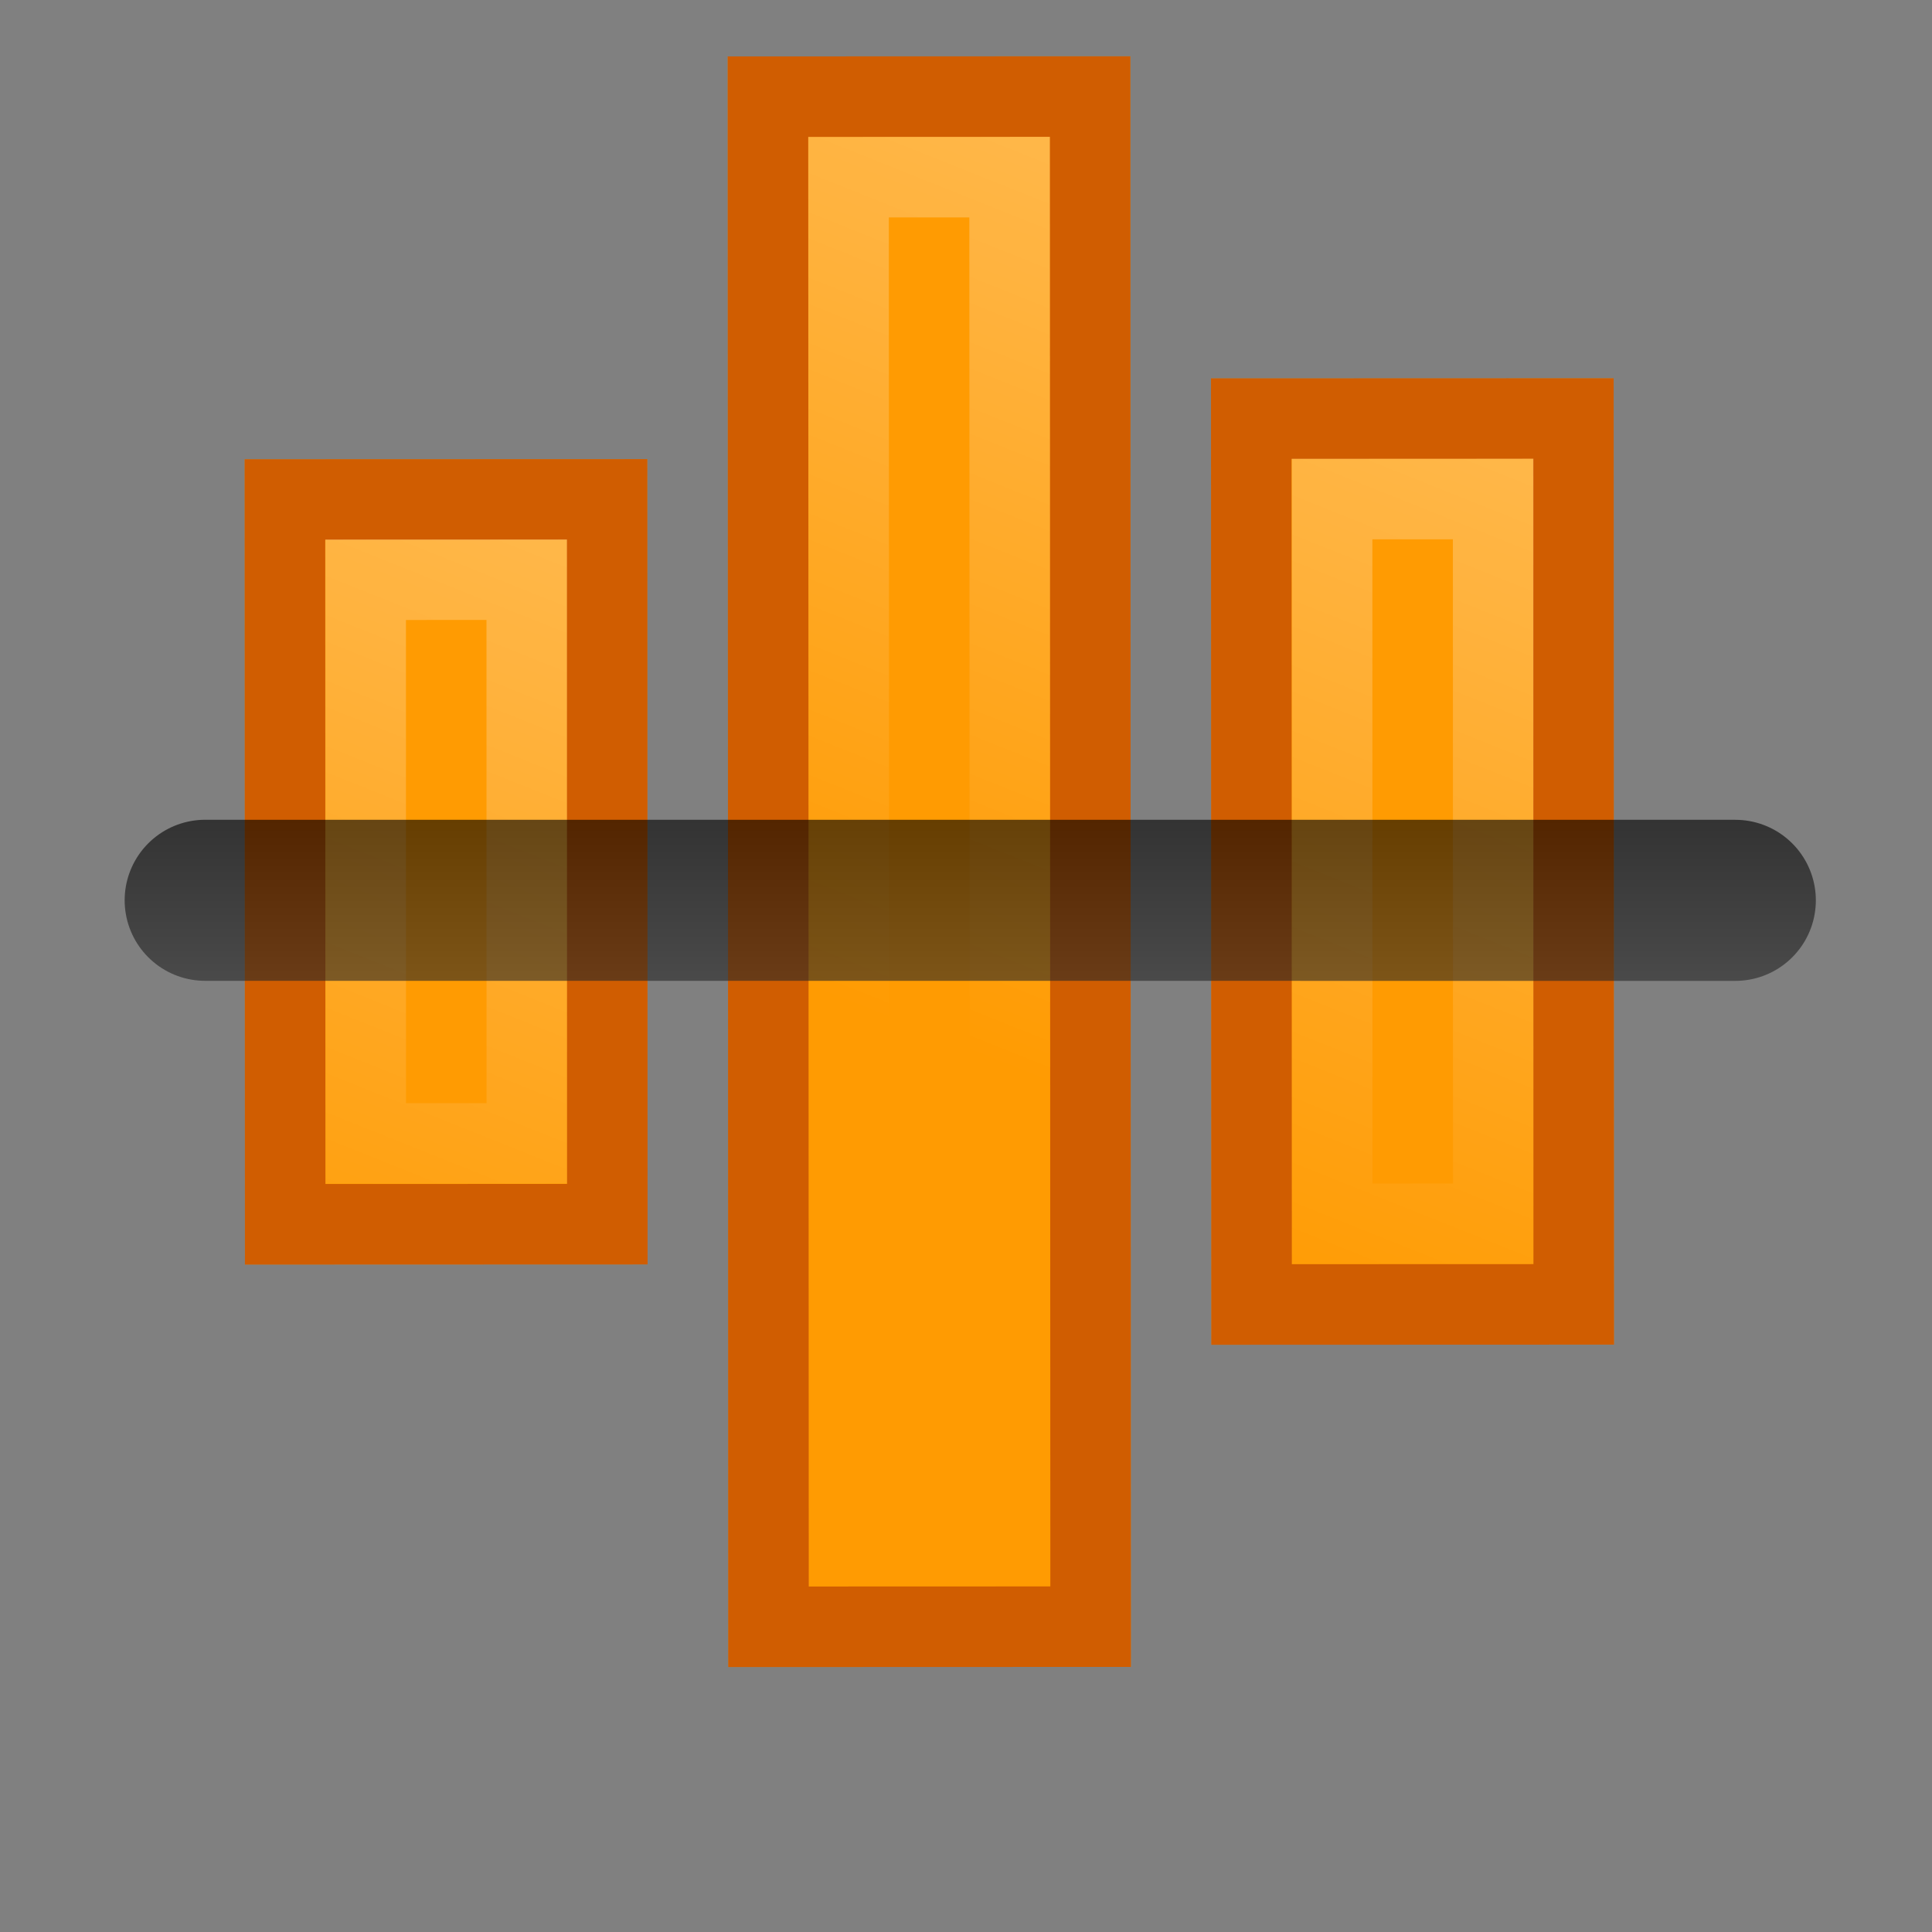 <?xml version="1.0" encoding="UTF-8" standalone="no"?>
<!-- Created with Inkscape (http://www.inkscape.org/) -->

<svg
   xmlns:dc="http://purl.org/dc/elements/1.1/"
   xmlns:cc="http://creativecommons.org/ns#"
   xmlns:rdf="http://www.w3.org/1999/02/22-rdf-syntax-ns#"
   xmlns:svg="http://www.w3.org/2000/svg"
   xmlns="http://www.w3.org/2000/svg"
   xmlns:xlink="http://www.w3.org/1999/xlink"
   xmlns:sodipodi="http://sodipodi.sourceforge.net/DTD/sodipodi-0.dtd"
   xmlns:inkscape="http://www.inkscape.org/namespaces/inkscape"
   width="24"
   height="24"
   id="svg2"
   version="1.1"
   inkscape:version="0.48.3.1 r9886"
   sodipodi:docname="lc_alignmiddle.svg"
   inkscape:export-filename="/home/alexander/libo/icon-themes/tango_testing/cmd/lc_alignmiddle.png"
   inkscape:export-xdpi="90"
   inkscape:export-ydpi="90">
  <rect width="100%" height="100%" fill="#808080" stroke="none"/>
  <defs
     id="defs4">
    <linearGradient
       id="linearGradient4084">
      <stop
         style="stop-color:#000000;stop-opacity:1;"
         offset="0"
         id="stop4086" />
      <stop
         style="stop-color:#262626;stop-opacity:1;"
         offset="1"
         id="stop4088" />
    </linearGradient>
    <linearGradient
       id="linearGradient3942">
      <stop
         style="stop-color:#703600;stop-opacity:1;"
         offset="0"
         id="stop3944" />
      <stop
         style="stop-color:#703600;stop-opacity:0;"
         offset="1"
         id="stop3946" />
    </linearGradient>
    <linearGradient
       id="linearGradient3891">
      <stop
         id="stop3893"
         offset="0"
         style="stop-color:#ffffff;stop-opacity:0;" />
      <stop
         style="stop-color:#ffffff;stop-opacity:0.7;"
         offset="1"
         id="stop3895" />
    </linearGradient>
    <linearGradient
       id="linearGradient3881">
      <stop
         id="stop3883"
         offset="0"
         style="stop-color:#626262;stop-opacity:1;" />
      <stop
         id="stop3885"
         offset="1"
         style="stop-color:#b3b3b3;stop-opacity:1;" />
    </linearGradient>
    <linearGradient
       id="linearGradient3863">
      <stop
         style="stop-color:#e7e7e7;stop-opacity:1;"
         offset="0"
         id="stop3865" />
      <stop
         style="stop-color:#ffffff;stop-opacity:0.227;"
         offset="1"
         id="stop3867" />
    </linearGradient>
    <linearGradient
       id="linearGradient3855">
      <stop
         style="stop-color:#000000;stop-opacity:0"
         offset="0"
         id="stop3857" />
      <stop
         style="stop-color:#686868;stop-opacity:0"
         offset="1"
         id="stop3859" />
    </linearGradient>
    <linearGradient
       id="linearGradient3832">
      <stop
         style="stop-color:#0023ab;stop-opacity:1;"
         offset="0"
         id="stop3834" />
      <stop
         style="stop-color:#00096b;stop-opacity:0;"
         offset="1"
         id="stop3836" />
    </linearGradient>
    <linearGradient
       id="linearGradient3787">
      <stop
         style="stop-color:#e2ab00;stop-opacity:1;"
         offset="0"
         id="stop3789" />
      <stop
         id="stop3795"
         offset="0.562"
         style="stop-color:#ffeea7;stop-opacity:1;" />
      <stop
         style="stop-color:#f0bc00;stop-opacity:1;"
         offset="0.562"
         id="stop3797" />
      <stop
         id="stop3799"
         offset="1"
         style="stop-color:#fffc95;stop-opacity:1;" />
    </linearGradient>
    <linearGradient
       inkscape:collect="always"
       xlink:href="#linearGradient3787-8"
       id="linearGradient3852-7"
       gradientUnits="userSpaceOnUse"
       x1="8"
       y1="8"
       x2="15.5"
       y2="8"
       gradientTransform="matrix(1.685,-0.037,-0.037,1.643,-20.471,1030.275)" />
    <linearGradient
       id="linearGradient3787-8">
      <stop
         style="stop-color:#e2ab00;stop-opacity:1;"
         offset="0"
         id="stop3789-7" />
      <stop
         id="stop3795-2"
         offset="0.562"
         style="stop-color:#ffeea7;stop-opacity:1;" />
      <stop
         style="stop-color:#f0bc00;stop-opacity:1;"
         offset="0.562"
         id="stop3797-2" />
      <stop
         id="stop3799-4"
         offset="1"
         style="stop-color:#fffc95;stop-opacity:1;" />
    </linearGradient>
    <linearGradient
       inkscape:collect="always"
       xlink:href="#linearGradient4084"
       id="linearGradient4096"
       gradientUnits="userSpaceOnUse"
       x1="11"
       y1="12"
       x2="13"
       y2="12"
       gradientTransform="matrix(-1.362,0.786,-0.786,-1.362,22.427,1055.07)" />
    <linearGradient
       inkscape:collect="always"
       xlink:href="#linearGradient4084"
       id="linearGradient4149"
       gradientUnits="userSpaceOnUse"
       x1="11"
       y1="12"
       x2="13"
       y2="12" />
    <linearGradient
       inkscape:collect="always"
       xlink:href="#linearGradient3891"
       id="linearGradient4151"
       gradientUnits="userSpaceOnUse"
       x1="10"
       y1="12"
       x2="20"
       y2="8" />
    <linearGradient
       inkscape:collect="always"
       xlink:href="#linearGradient3891"
       id="linearGradient4153"
       gradientUnits="userSpaceOnUse"
       gradientTransform="matrix(-1.362,0.786,-0.786,-1.362,28.842,1044.557)"
       x1="10"
       y1="12"
       x2="20"
       y2="8" />
    <linearGradient
       inkscape:collect="always"
       xlink:href="#linearGradient3891"
       id="linearGradient4155"
       gradientUnits="userSpaceOnUse"
       gradientTransform="matrix(-1.362,0.786,-0.786,-1.362,36.916,1061.686)"
       x1="10"
       y1="12"
       x2="20"
       y2="8" />
    <linearGradient
       inkscape:collect="always"
       xlink:href="#linearGradient3891"
       id="linearGradient4191"
       gradientUnits="userSpaceOnUse"
       gradientTransform="matrix(-1.362,0.786,-0.786,-1.362,28.842,1044.557)"
       x1="10"
       y1="12"
       x2="20"
       y2="8" />
    <linearGradient
       inkscape:collect="always"
       xlink:href="#linearGradient3891"
       id="linearGradient4193"
       gradientUnits="userSpaceOnUse"
       x1="10"
       y1="12"
       x2="20"
       y2="8" />
    <linearGradient
       inkscape:collect="always"
       xlink:href="#linearGradient3891"
       id="linearGradient4195"
       gradientUnits="userSpaceOnUse"
       gradientTransform="matrix(-1.362,0.786,-0.786,-1.362,36.916,1061.686)"
       x1="10"
       y1="12"
       x2="20"
       y2="8" />
  </defs>
  <sodipodi:namedview
     id="base"
     pagecolor="#ffffff"
     bordercolor="#666666"
     borderopacity="1.0"
     inkscape:pageopacity="0.0"
     inkscape:pageshadow="2"
     inkscape:zoom="22.627417"
     inkscape:cx="7.8336253"
     inkscape:cy="6.9146336"
     inkscape:document-units="px"
     inkscape:current-layer="g4137"
     showgrid="true"
     inkscape:snap-global="true"
     showguides="true"
     inkscape:guide-bbox="true"
     inkscape:window-width="1366"
     inkscape:window-height="718"
     inkscape:window-x="0"
     inkscape:window-y="28"
     inkscape:window-maximized="1">
    <inkscape:grid
       type="xygrid"
       id="grid3009"
       empspacing="5"
       visible="true"
       enabled="true"
       snapvisiblegridlinesonly="true" />
  </sodipodi:namedview>
  <g
     inkscape:label="Ebene 1"
     inkscape:groupmode="layer"
     id="layer1"
     transform="translate(0,-1028.362)">
    <g
       id="g3015"
       transform="matrix(-0.551,-0.318,0.318,-0.551,-321.231,1618.772)">
      <g
         id="g4117">
        <g
           id="g4137"
           transform="matrix(0,1,-1,0,1051.799,1049.069)">
          <g
             id="g4181"
             transform="matrix(-0.5,0.866,0.866,0.5,-907.367,522.961)">
            <rect
               transform="matrix(-1.362,0.786,-0.786,-1.362,26.75,1056.66)"
               y="9"
               x="2"
               height="5"
               width="20"
               id="rect4060"
               style="fill:#ff9b02;fill-opacity:1;stroke:none" />
            <path
               inkscape:connector-curvature="0"
               transform="matrix(-1.362,0.786,-0.786,-1.362,26.75,1056.66)"
               id="rect4043"
               d="m 2,9 0,5 20,0 0,-5 -20,0 z m 1,1 18,0 0,3 -18,0 0,-3 z"
               style="opacity:0.4;fill:#890000;fill-opacity:1;stroke:none" />
            <path
               transform="matrix(-1.362,0.786,-0.786,-1.362,26.75,1056.66)"
               sodipodi:nodetypes="cccccccccc"
               inkscape:connector-curvature="0"
               style="opacity:0.4;fill:url(#linearGradient4193);fill-opacity:1;stroke:none"
               d="m 3,10 -5e-7,3 18,0 1e-6,-3 z m 1,1 16,10e-7 -1e-6,1 -16,0 z"
               id="path4064" />
          </g>
          <g
             id="g4176"
             transform="matrix(-0.5,0.866,0.866,0.5,-907.367,522.961)">
            <rect
               transform="matrix(-1.362,0.786,-0.786,-1.362,26.75,1056.66)"
               y="15"
               x="7"
               height="5"
               width="10"
               id="rect4062"
               style="fill:#ff9b02;fill-opacity:1;stroke:none" />
            <path
               inkscape:connector-curvature="0"
               transform="matrix(-1.362,0.786,-0.786,-1.362,26.75,1056.66)"
               id="rect4047"
               d="m 7,15 0,5 10,0 0,-5 -10,0 z m 1,1 8,0 0,3 -8,0 0,-3 z"
               style="opacity:0.4;fill:#890000;fill-opacity:1;stroke:none" />
            <path
               id="path4074"
               d="m 3.274,1041.16 -2.359,-4.086 -10.895,6.29 2.359,4.086 z m -2.148,-0.576 -8.171,4.718 -0.786,-1.362 8.171,-4.718 z"
               style="opacity:0.4;fill:url(#linearGradient4191);fill-opacity:1;stroke:none"
               inkscape:connector-curvature="0"
               sodipodi:nodetypes="cccccccccc" />
          </g>
          <g
             id="g4186"
             transform="matrix(-0.5,0.866,0.866,0.5,-907.367,522.961)">
            <rect
               transform="matrix(-1.362,0.786,-0.786,-1.362,26.75,1056.66)"
               y="3"
               x="6"
               height="5"
               width="12"
               id="rect4058"
               style="fill:#ff9b02;fill-opacity:1;stroke:none" />
            <path
               inkscape:connector-curvature="0"
               transform="matrix(-1.362,0.786,-0.786,-1.362,26.75,1056.66)"
               id="rect4045"
               d="M 6,3 6,8 18,8 18,3 6,3 z M 7,4 17,4 17,7 7,7 7,4 z"
               style="opacity:0.4;fill:#890000;fill-opacity:1;stroke:none" />
            <path
               sodipodi:nodetypes="cccccccccc"
               inkscape:connector-curvature="0"
               style="opacity:0.4;fill:url(#linearGradient4195);fill-opacity:1;stroke:none"
               d="m 14.072,1056.717 -2.359,-4.086 -13.619,7.863 2.359,4.086 z m -2.148,-0.576 -10.895,6.29 -0.786,-1.362 10.895,-6.29 z"
               id="path4078" />
          </g>
          <path
             sodipodi:nodetypes="cc"
             inkscape:connector-curvature="0"
             id="path4092"
             d="M 12,21 12,2"
             style="opacity:0.6;fill:none;stroke:url(#linearGradient4149);stroke-width:2;stroke-linecap:round;stroke-linejoin:miter;stroke-miterlimit:4;stroke-opacity:1;stroke-dasharray:none;stroke-dashoffset:0"
             transform="matrix(-1.362,0.786,-0.786,-1.362,26.75,1056.66)" />
        </g>
      </g>
    </g>
  </g>
</svg>
